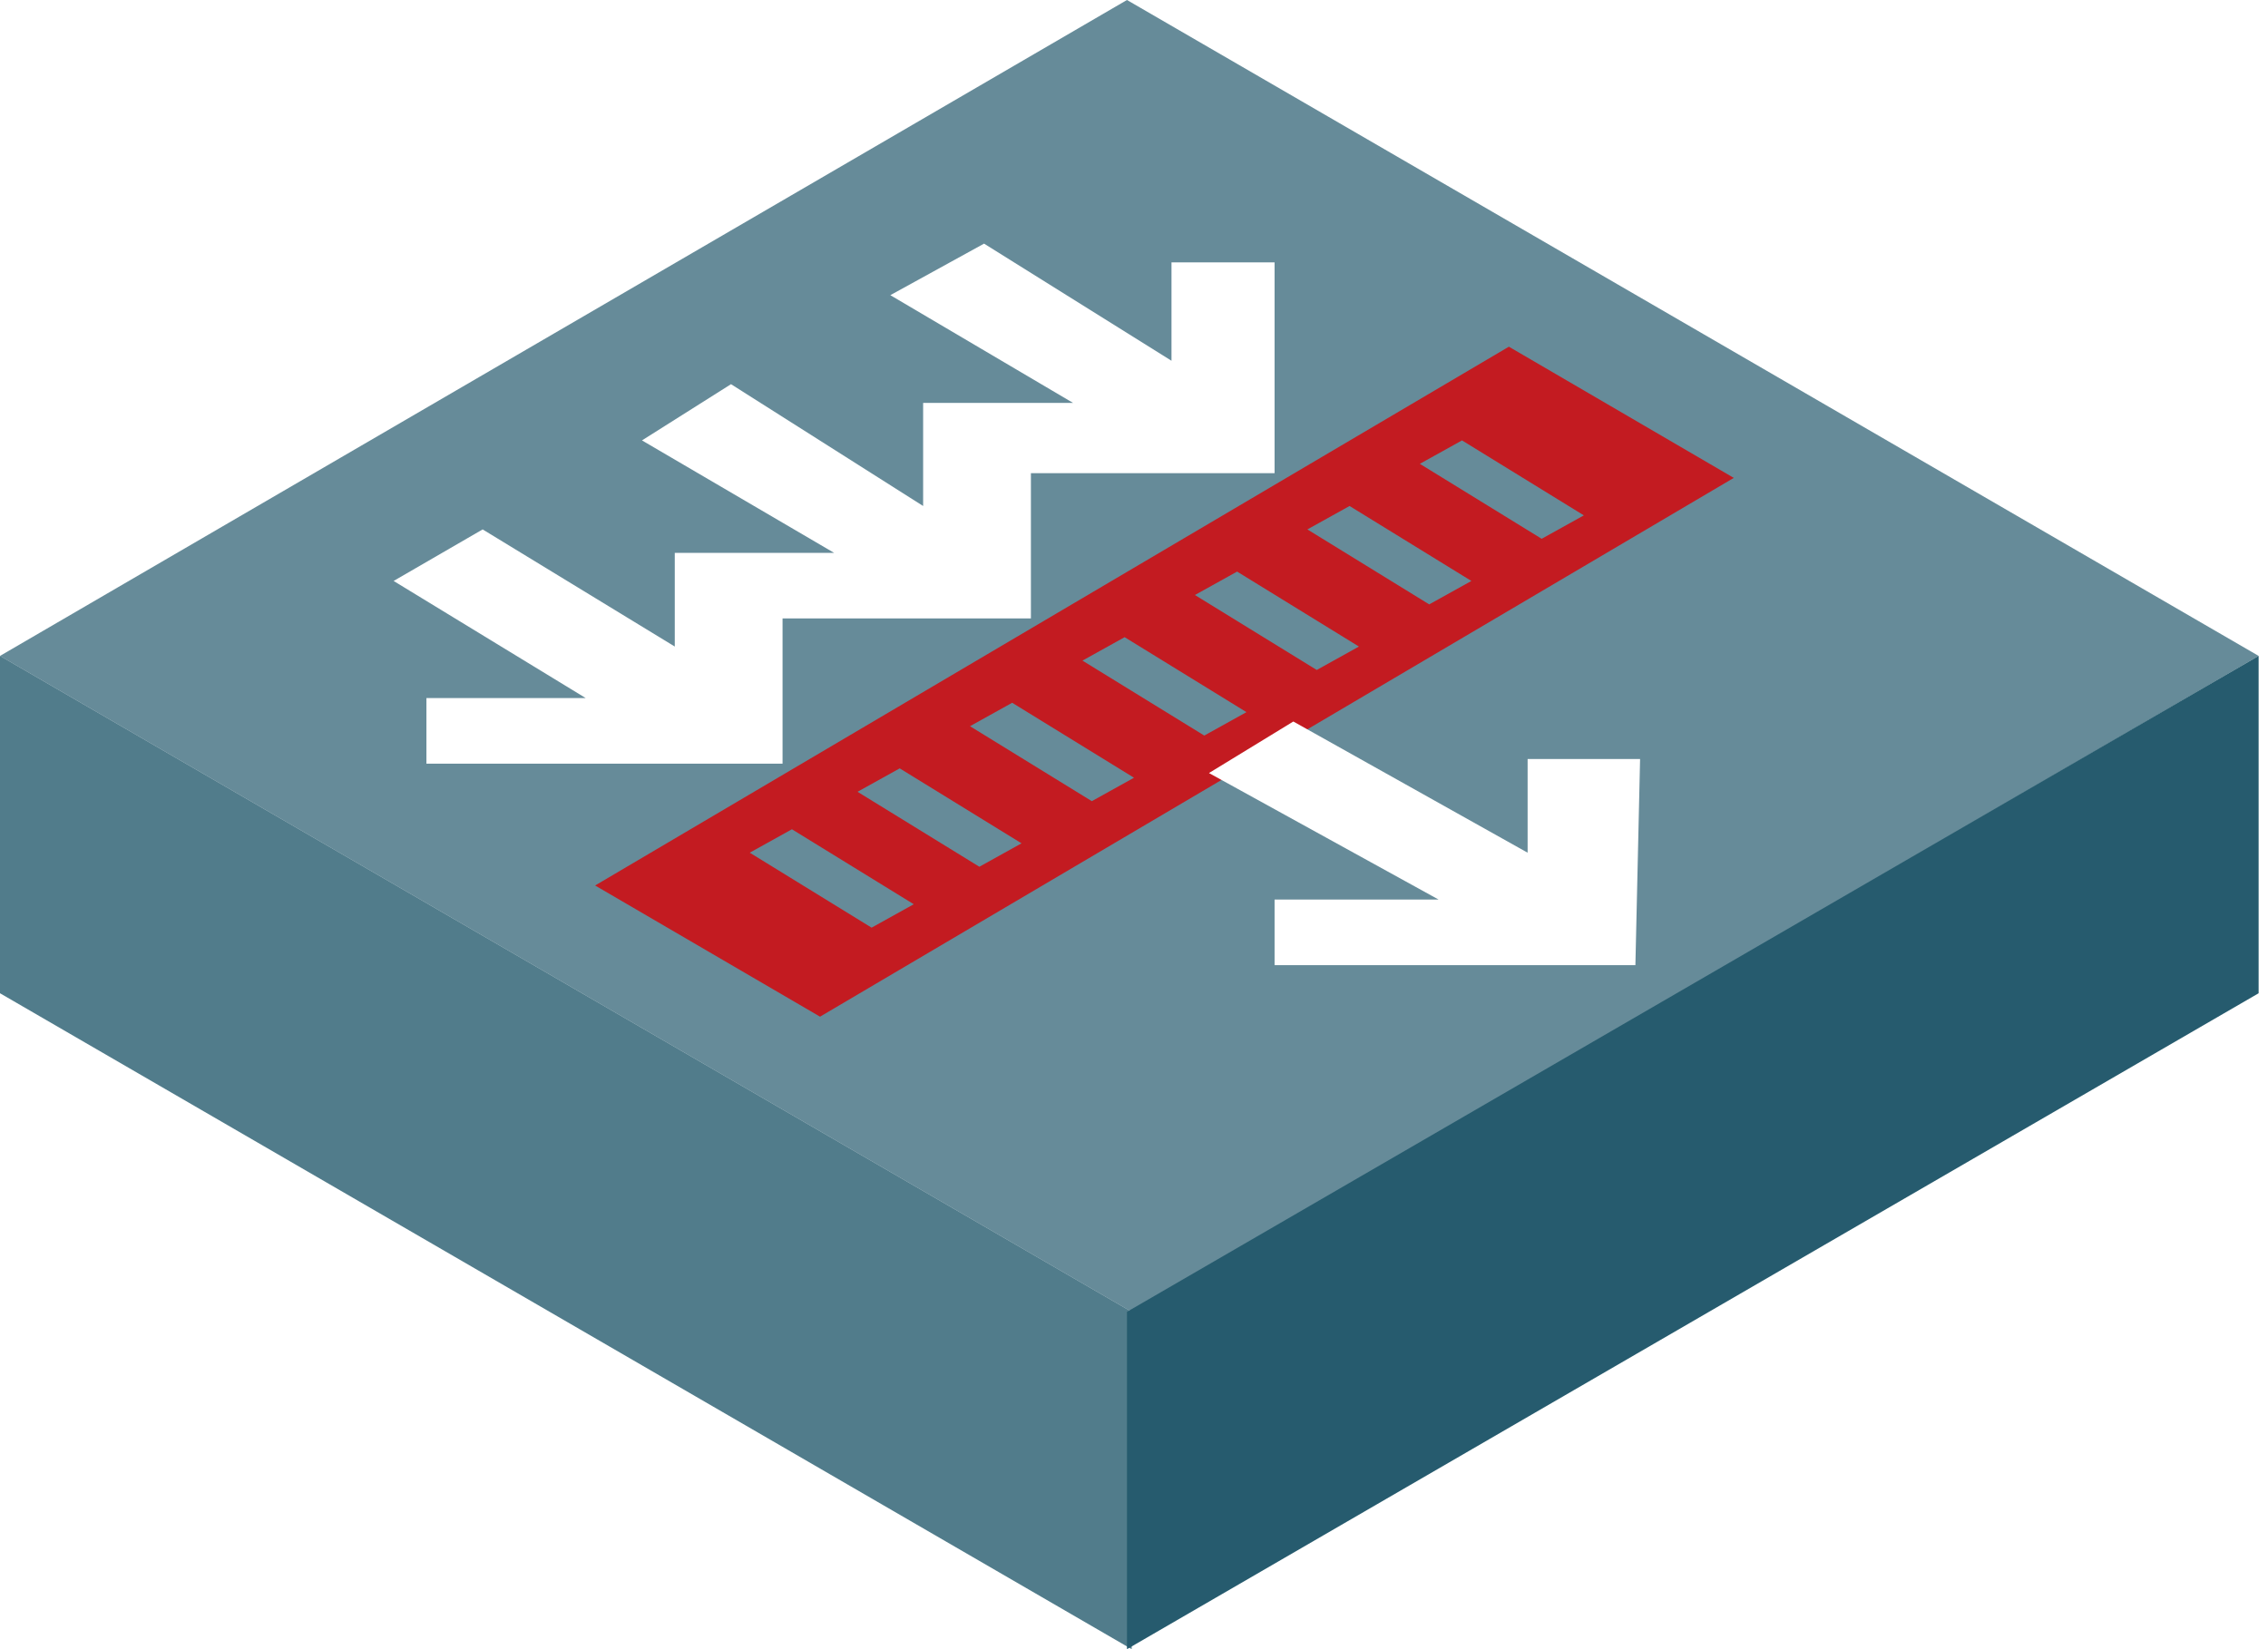 <svg width="121" height="88" viewBox="0 0 121 88" fill="none" xmlns="http://www.w3.org/2000/svg">
<path fill-rule="evenodd" clip-rule="evenodd" d="M0 35L60.376 70V88L0 53V35Z" fill="#265B6E" fill-opacity="0.8"/>
<g filter="url(#filter0_b_53_1597)">
<path fill-rule="evenodd" clip-rule="evenodd" d="M60.125 0L120.501 35L60.376 70L0 35L60.125 0Z" fill="#265B6E" fill-opacity="0.7"/>
</g>
<path fill-rule="evenodd" clip-rule="evenodd" d="M120.5 35L60.125 70V88L120.5 53V35Z" fill="#265B6E"/>
<g filter="url(#filter1_d_53_1597)">
<path fill-rule="evenodd" clip-rule="evenodd" d="M31.75 45.25L80.5 16.5L92.5 23.5L43.75 52.25L31.75 45.25ZM75.75 22.75L78 21.5L84.5 25.5L82.25 26.75L75.75 22.75ZM69.75 26.25L72 25L78.5 29L76.25 30.25L69.75 26.25ZM66 28.5L63.75 29.75L70.25 33.75L72.5 32.5L66 28.5ZM57.75 33.25L60 32L66.5 36L64.25 37.25L57.75 33.25ZM54 35.5L51.75 36.75L58.25 40.75L60.5 39.5L54 35.5ZM45.75 40.25L48 39L54.5 43L52.25 44.25L45.75 40.25ZM42.25 42.25L40 43.5L46.5 47.5L48.75 46.25L42.25 42.25Z" fill="#C31B21"/>
</g>
<g filter="url(#filter2_d_53_1597)">
<path fill-rule="evenodd" clip-rule="evenodd" d="M21 29L25.75 26.25L36 32.5V27.5H44.5L34.25 21.5L39 18.5L49.25 25V19.5H57.25L47.5 13.75L52.5 11L62.5 17.25V12H68V23.25H55V31H41.75V38.75H22.75V35.25H31.25L21 29ZM64.5 39.25L69 36.5L81.5 43.5V38.5H87.5L87.25 49.5H68V46H76.75L64.5 39.25Z" fill="white"/>
</g>
<defs>
<filter id="filter0_b_53_1597" x="-135.914" y="-135.914" width="392.329" height="341.828" filterUnits="userSpaceOnUse" color-interpolation-filters="sRGB">
<feFlood flood-opacity="0" result="BackgroundImageFix"/>
<feGaussianBlur in="BackgroundImageFix" stdDeviation="67.957"/>
<feComposite in2="SourceAlpha" operator="in" result="effect1_backgroundBlur_53_1597"/>
<feBlend mode="normal" in="SourceGraphic" in2="effect1_backgroundBlur_53_1597" result="shape"/>
</filter>
<filter id="filter1_d_53_1597" x="31.75" y="16.5" width="60.75" height="37.75" filterUnits="userSpaceOnUse" color-interpolation-filters="sRGB">
<feFlood flood-opacity="0" result="BackgroundImageFix"/>
<feColorMatrix in="SourceAlpha" type="matrix" values="0 0 0 0 0 0 0 0 0 0 0 0 0 0 0 0 0 0 127 0" result="hardAlpha"/>
<feOffset dy="2"/>
<feColorMatrix type="matrix" values="0 0 0 0 0.448 0 0 0 0 0 0 0 0 0 0.016 0 0 0 1 0"/>
<feBlend mode="normal" in2="BackgroundImageFix" result="effect1_dropShadow_53_1597"/>
<feBlend mode="normal" in="SourceGraphic" in2="effect1_dropShadow_53_1597" result="shape"/>
</filter>
<filter id="filter2_d_53_1597" x="21" y="11" width="66.5" height="40.5" filterUnits="userSpaceOnUse" color-interpolation-filters="sRGB">
<feFlood flood-opacity="0" result="BackgroundImageFix"/>
<feColorMatrix in="SourceAlpha" type="matrix" values="0 0 0 0 0 0 0 0 0 0 0 0 0 0 0 0 0 0 127 0" result="hardAlpha"/>
<feOffset dy="2"/>
<feComposite in2="hardAlpha" operator="out"/>
<feColorMatrix type="matrix" values="0 0 0 0 0.149 0 0 0 0 0.357 0 0 0 0 0.431 0 0 0 1 0"/>
<feBlend mode="normal" in2="BackgroundImageFix" result="effect1_dropShadow_53_1597"/>
<feBlend mode="normal" in="SourceGraphic" in2="effect1_dropShadow_53_1597" result="shape"/>
</filter>
</defs>
</svg>
